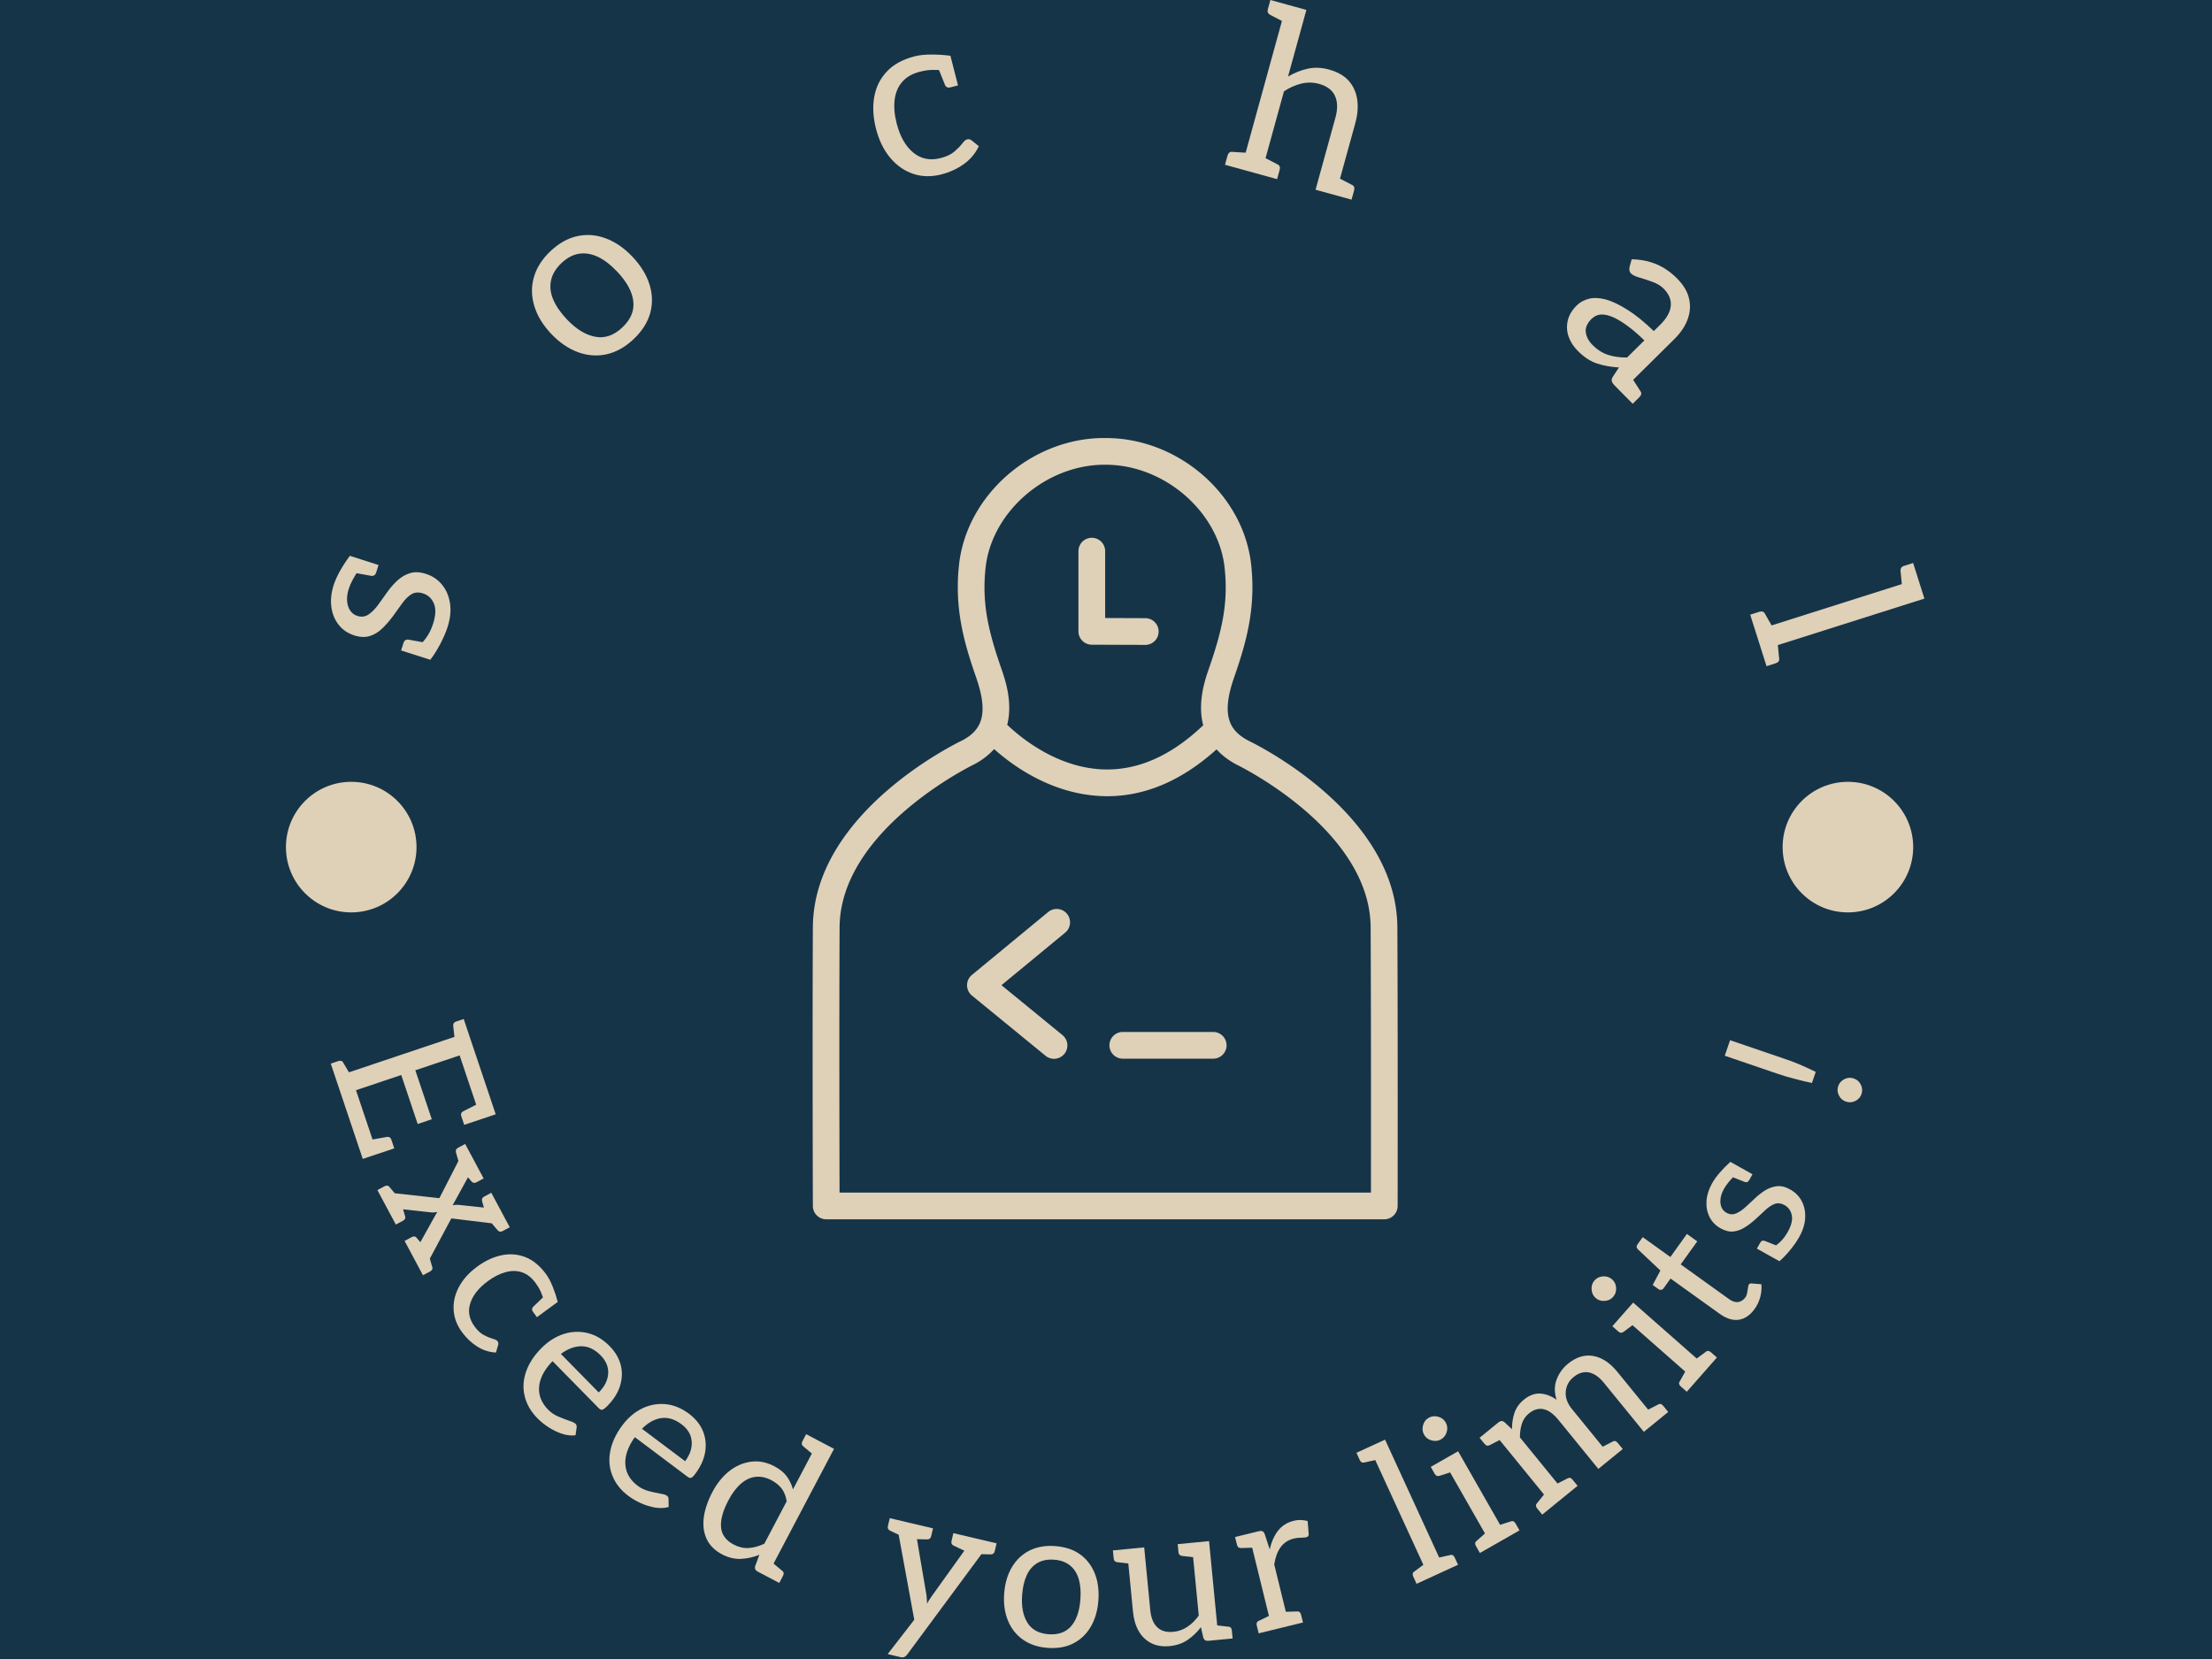 <svg xmlns="http://www.w3.org/2000/svg" version="1.1" xmlns:xlink="http://www.w3.org/1999/xlink" xmlns:svgjs="http://svgjs.dev/svgjs" width="2000" height="1500" viewBox="0 0 2000 1500"><rect width="2000" height="1500" fill="#153448"></rect><g transform="matrix(0.75,0,0,0.75,249.25,-0.75)"><svg viewBox="0 0 280 280" data-background-color="#153448" preserveAspectRatio="xMidYMid meet" height="2000" width="2000" xmlns="http://www.w3.org/2000/svg" xmlns:xlink="http://www.w3.org/1999/xlink"><g id="tight-bounds" transform="matrix(1,0,0,1,0.14,0.14)"><svg viewBox="0 0 279.72 279.72" height="279.72" width="279.72"><g><svg viewBox="0 0 279.72 279.72" height="279.72" width="279.72"><g><svg viewBox="0 0 279.72 279.72" height="279.72" width="279.72"><g id="textblocktransform"><svg viewBox="0 0 279.72 279.72" height="279.72" width="279.72" id="textblock"><g><svg viewBox="0 0 279.72 279.72" height="279.72" width="279.72"><g transform="matrix(1,0,0,1,90.485,73.929)"><svg viewBox="0 0 98.749 131.861" height="131.861" width="98.749"><g id="icon-0"><svg xmlns="http://www.w3.org/2000/svg" xmlns:xlink="http://www.w3.org/1999/xlink" version="1.0" x="0" y="0" viewBox="28.108 20.534 43.785 58.466" enable-background="new 0 0 100 100" xml:space="preserve" height="131.861" width="98.749" class="icon-jxe-0" data-fill-palette-color="accent" id="jxe-0"><g fill="#dfd0b8" data-fill-palette-color="accent"><g fill="#dfd0b8" data-fill-palette-color="accent"><path d="M71.867 57.15C71.824 48.574 61.146 43.383 60.73 43.186 59.354 42.455 58.642 41.38 59.631 38.505 60.52 35.946 61.289 33.372 60.93 30.036 60.37 24.786 55.494 20.534 50.046 20.534H49.996C44.566 20.49 39.624 24.77 39.062 30.035 38.704 33.373 39.473 35.947 40.363 38.503 41.351 41.38 40.638 42.455 39.301 43.165 38.848 43.382 28.168 48.573 28.126 57.151 28.086 65.11 28.126 77.875 28.126 78.003A1 1 0 0 0 29.126 79H70.888A1 1 0 0 0 71.888 78.001C71.888 77.874 71.908 65.111 71.868 57.151M41.051 30.249C41.498 26.058 45.566 22.533 49.947 22.533H50C50.016 22.531 50.03 22.533 50.045 22.533 54.425 22.533 58.495 26.057 58.94 30.25 59.228 32.91 58.741 34.974 57.741 37.852 57.477 38.62 56.89 40.341 57.338 42.03 54.973 44.281 52.508 45.401 49.93 45.334 46.41 45.239 43.647 42.928 42.67 41.994 43.097 40.319 42.516 38.614 42.252 37.85 41.252 34.975 40.765 32.912 41.051 30.248M69.889 77H30.123C30.115 73.832 30.093 63.815 30.126 57.16 30.161 49.842 40.063 45.019 40.201 44.952A5.4 5.4 0 0 0 41.691 43.812C43.097 45.068 46.05 47.222 49.855 47.332 49.957 47.336 50.06 47.338 50.16 47.338 53.02 47.337 55.762 46.153 58.335 43.834 58.715 44.248 59.196 44.634 59.83 44.971 59.93 45.018 69.831 49.824 69.867 57.16 69.9 63.814 69.893 73.829 69.89 77" fill="#dfd0b8" data-fill-palette-color="accent"></path><path d="M48.996 36L52.996 36.015H53A1 1 0 0 0 53.004 34.015L50 34.003V29A1 1 0 1 0 48 29V35A1 1 0 0 0 48.996 36" fill="#dfd0b8" data-fill-palette-color="accent"></path><path d="M47.144 56.14A1 1 0 0 0 45.735 56.004L40.028 60.712A1 1 0 0 0 40.032 62.258L45.528 66.754A1 1 0 1 0 46.794 65.206L42.24 61.48 47.01 57.547A1 1 0 0 0 47.144 56.14" fill="#dfd0b8" data-fill-palette-color="accent"></path><path d="M58.085 64.98H51.32A1 1 0 1 0 51.32 66.98H58.085A1 1 0 1 0 58.085 64.98" fill="#dfd0b8" data-fill-palette-color="accent"></path></g></g></svg></g></svg></g><g id="text-0"><path d="M28.868 105.844v0c-0.286 0.892-0.706 1.86-1.259 2.905-0.551 1.039-1.104 1.908-1.659 2.607v0l-2.761-0.886 0.9-1.523c0.325-0.247 0.719-0.686 1.181-1.318 0.471-0.636 0.858-1.425 1.16-2.367v0c0.454-1.414 0.496-2.553 0.127-3.416-0.371-0.857-0.977-1.42-1.818-1.69v0c-0.752-0.241-1.396-0.202-1.934 0.117-0.54 0.325-1.054 0.821-1.542 1.486-0.488 0.665-1.007 1.387-1.559 2.166v0c-0.588 0.802-1.202 1.511-1.842 2.128-0.634 0.618-1.338 1.049-2.111 1.293-0.78 0.241-1.654 0.207-2.623-0.104v0c-1.121-0.36-2.008-0.968-2.66-1.824-0.661-0.851-1.066-1.856-1.214-3.013-0.148-1.158-0.019-2.37 0.387-3.638v0c0.231-0.72 0.575-1.495 1.031-2.325 0.454-0.824 1.024-1.702 1.709-2.633v0l2.236 0.717-0.893 1.895c-0.32 0.473-0.613 0.959-0.878 1.457-0.274 0.502-0.49 1.002-0.65 1.498v0c-0.231 0.72-0.325 1.396-0.282 2.028 0.043 0.632 0.213 1.175 0.51 1.628 0.293 0.445 0.7 0.752 1.223 0.92v0c0.694 0.223 1.333 0.136 1.917-0.26 0.579-0.404 1.117-0.952 1.612-1.643 0.496-0.691 0.966-1.348 1.412-1.97v0c0.512-0.742 1.086-1.415 1.723-2.018 0.63-0.606 1.345-1.04 2.146-1.303 0.797-0.271 1.717-0.239 2.762 0.096v0c1.115 0.358 2.027 0.974 2.737 1.848 0.704 0.872 1.147 1.921 1.33 3.145 0.185 1.219 0.045 2.551-0.418 3.997zM15.986 97.189l-2.919-0.526 1.254-2.232 2.904 0.932-0.395 1.233c-0.08 0.248-0.193 0.416-0.341 0.502-0.156 0.091-0.323 0.121-0.503 0.091zM22.269 107.952l2.919 0.525-1.254 2.233-2.905-0.933 0.396-1.232c0.088-0.274 0.207-0.447 0.356-0.518 0.145-0.08 0.308-0.105 0.488-0.075z" fill="#dfd0b8" data-fill-palette-color="primary"></path><path d="M46.213 42.415v0c1.437-1.362 2.955-2.216 4.554-2.561 1.594-0.35 3.198-0.224 4.809 0.377 1.607 0.597 3.11 1.633 4.509 3.109v0c1.399 1.476 2.356 3.034 2.87 4.676 0.51 1.637 0.55 3.244 0.12 4.822-0.435 1.573-1.371 3.041-2.808 4.404v0c-1.403 1.33-2.911 2.179-4.526 2.547-1.614 0.359-3.229 0.245-4.845-0.342-1.621-0.592-3.131-1.626-4.531-3.102v0c-1.399-1.476-2.349-3.037-2.848-4.683-0.505-1.651-0.532-3.27-0.083-4.857 0.45-1.597 1.376-3.06 2.779-4.39zM58.382 55.254v0c1.418-1.344 2.03-2.823 1.837-4.437-0.198-1.609-1.105-3.266-2.721-4.97v0c-1.095-1.155-2.18-1.989-3.255-2.5-1.079-0.507-2.135-0.682-3.165-0.525-1.04 0.157-2.034 0.684-2.981 1.581v0c-0.966 0.916-1.555 1.898-1.768 2.948-0.217 1.045-0.09 2.117 0.382 3.218 0.472 1.101 1.237 2.21 2.296 3.327v0c1.56 1.646 3.152 2.625 4.776 2.938 1.624 0.313 3.157-0.214 4.599-1.58z" fill="#dfd0b8" data-fill-palette-color="primary"></path><path d="M112.204 29.439v0c-1.672 0.428-3.251 0.396-4.736-0.094-1.487-0.497-2.781-1.398-3.882-2.705-1.102-1.313-1.905-2.955-2.409-4.924v0c-0.491-1.918-0.587-3.713-0.289-5.384 0.299-1.665 1.012-3.09 2.138-4.276 1.124-1.192 2.685-2.043 4.681-2.553v0c0.784-0.201 1.729-0.3 2.833-0.3 1.105 0.001 2.172 0.069 3.202 0.207v0l0.524 2.051-2.003 0.388c-0.55-0.046-1.124-0.061-1.721-0.047-0.602 0.023-1.256 0.124-1.962 0.305v0c-1.29 0.33-2.283 0.901-2.979 1.715-0.698 0.807-1.122 1.809-1.272 3.007-0.149 1.198-0.037 2.53 0.338 3.994v0c0.562 2.197 1.492 3.837 2.791 4.92 1.299 1.083 2.846 1.395 4.641 0.937v0c0.985-0.252 1.755-0.618 2.309-1.098 0.549-0.472 0.987-0.919 1.314-1.341 0.321-0.42 0.594-0.659 0.821-0.717v0c0.13-0.033 0.256-0.038 0.38-0.014 0.13 0.022 0.246 0.072 0.349 0.149v0l1.263 1.013c-0.577 1.225-1.424 2.235-2.539 3.031-1.115 0.796-2.379 1.375-3.792 1.736zM112.826 14.335l-1.107-2.751 2.547-0.123 0.756 2.955-1.254 0.321c-0.253 0.065-0.455 0.058-0.606-0.022-0.159-0.084-0.271-0.21-0.336-0.38z" fill="#dfd0b8" data-fill-palette-color="primary"></path><path d="M166.159 29.485l-3.357-0.925 7.661-27.811 3.357 0.924-3.096 11.241c1.066-0.622 2.169-1.061 3.307-1.316 1.139-0.255 2.35-0.206 3.634 0.147v0c1.412 0.389 2.507 1.013 3.283 1.873 0.775 0.866 1.256 1.914 1.444 3.145 0.188 1.231 0.085 2.563-0.31 3.995v0l-3.357 12.188-3.357-0.924 3.358-12.189c0.394-1.432 0.37-2.642-0.072-3.631-0.449-0.991-1.35-1.673-2.704-2.046v0c-0.98-0.27-1.971-0.286-2.974-0.049-1.002 0.237-1.982 0.672-2.94 1.303v0zM181.443 33.695l-3.85-1.061 1.226-2.826 2.669 1.381c0.193 0.081 0.322 0.203 0.388 0.367 0.058 0.169 0.055 0.366-0.006 0.591v0zM163.934 28.872l-3.85-1.06 0.426-1.548c0.062-0.226 0.164-0.395 0.307-0.509 0.134-0.109 0.308-0.148 0.521-0.117v0l2.99 0.179zM167.745 0l3.85 1.061-1.226 2.826-2.66-1.378c-0.192-0.108-0.319-0.24-0.38-0.396-0.069-0.151-0.073-0.339-0.01-0.565v0zM168.877 30.234l-3.85-1.061 1.226-2.826 2.669 1.38c0.193 0.081 0.322 0.203 0.388 0.368 0.058 0.169 0.055 0.366-0.006 0.591v0z" fill="#dfd0b8" data-fill-palette-color="primary"></path><path d="M219.614 59.207v0c-0.734-0.742-1.25-1.549-1.547-2.421-0.298-0.881-0.343-1.773-0.134-2.676 0.204-0.907 0.712-1.763 1.525-2.567v0c0.556-0.55 1.244-0.925 2.064-1.124 0.81-0.199 1.76-0.156 2.852 0.13v0c1.067 0.299 2.275 0.874 3.623 1.723 1.353 0.845 2.839 2.047 4.457 3.607v0l1.084-1.072c1.094-1.082 1.689-2.14 1.784-3.176 0.1-1.031-0.299-2-1.197-2.908v0c-0.48-0.485-1.107-0.867-1.881-1.146-0.769-0.283-1.501-0.524-2.195-0.722-0.694-0.198-1.168-0.425-1.422-0.682v0c-0.165-0.166-0.261-0.359-0.288-0.576-0.022-0.213-0.007-0.421 0.046-0.624v0l0.34-1.211c1.532 0.027 2.929 0.307 4.189 0.839 1.26 0.532 2.431 1.345 3.512 2.439v0c1.049 1.061 1.707 2.173 1.976 3.338 0.273 1.16 0.198 2.326-0.226 3.497-0.423 1.171-1.172 2.288-2.246 3.351v0l-9.018 8.918-1.072-1.085c-0.24-0.243-0.395-0.475-0.465-0.698-0.074-0.218-0.019-0.475 0.168-0.772v0l1.03-1.569c-1.4-0.083-2.652-0.313-3.756-0.688-1.105-0.375-2.172-1.083-3.203-2.125zM222.089 58.199v0c0.823 0.832 1.714 1.4 2.673 1.703 0.959 0.303 2.02 0.449 3.183 0.437v0l2.918-2.886c-0.969-0.951-1.901-1.756-2.796-2.414-0.89-0.662-1.713-1.161-2.468-1.496-0.755-0.335-1.438-0.488-2.048-0.459-0.606 0.034-1.142 0.282-1.608 0.743v0c-0.742 0.734-1.063 1.484-0.963 2.251 0.095 0.762 0.465 1.469 1.109 2.121zM228.895 68.148l-2.808-2.839 2.472-1.838 1.625 2.528c0.127 0.166 0.176 0.334 0.146 0.504-0.029 0.18-0.127 0.352-0.294 0.517v0z" fill="#dfd0b8" data-fill-palette-color="primary"></path><path d="M250.631 109.749l-1.053-3.319 27.497-8.721 1.053 3.319zM249.933 107.549l-1.207-3.807 1.53-0.485c0.223-0.071 0.421-0.077 0.594-0.02 0.164 0.053 0.291 0.178 0.381 0.374v0l1.479 2.604zM251.483 112.436l-1.207-3.806 3.038-0.511 0.295 2.99c0.037 0.206 0.005 0.381-0.096 0.526-0.11 0.14-0.277 0.246-0.5 0.316v0zM276.223 95.021l1.207 3.807-3.038 0.511-0.292-2.981c-0.014-0.22 0.028-0.398 0.125-0.535 0.089-0.14 0.245-0.246 0.468-0.316v0z" fill="#dfd0b8" data-fill-palette-color="primary"></path><path d="M1.592 142.972c0-6.086 4.934-11.02 11.02-11.02 6.086 0 11.02 4.934 11.019 11.02 0 6.086-4.934 11.02-11.019 11.02-6.086 0-11.02-4.934-11.02-11.02z" fill="#dfd0b8" data-fill-palette-color="primary"></path><path d="M254.197 142.972c0-6.086 4.934-11.02 11.02-11.02 6.086 0 11.02 4.934 11.019 11.02 0 6.086-4.934 11.02-11.019 11.02-6.086 0-11.02-4.934-11.02-11.02z" fill="#dfd0b8" data-fill-palette-color="primary"></path></g><g id="text-1"><path d="M14.559 195.599l-4.647-13.84 22.438-7.534 4.647 13.84-2.473 0.83-3.615-10.767-7.477 2.51 2.776 8.266-2.378 0.799-2.776-8.266-7.638 2.564 3.616 10.768zM17.032 194.769l-1.643-2.306 3.286-0.585c0.199-0.017 0.355 0.018 0.47 0.107 0.108 0.091 0.19 0.219 0.245 0.383v0l0.486 1.446zM31.469 187.582l2.973-1.517 0.082 2.83-2.844 0.955-0.485-1.445c-0.055-0.165-0.067-0.316-0.036-0.454 0.038-0.14 0.141-0.263 0.31-0.369zM31.597 171.98l1.07 3.187-2.56 0.478-0.285-2.519c-0.011-0.18 0.02-0.328 0.095-0.444 0.08-0.119 0.212-0.209 0.396-0.271v0zM10.228 182.701l-1.07-3.187 1.284-0.431c0.19-0.064 0.356-0.074 0.498-0.029 0.142 0.044 0.25 0.145 0.324 0.304v0l1.293 2.18z" fill="#dfd0b8" data-fill-palette-color="secondary"></path><path d="M18.395 203.413l-1.245-2.327 10.338 1.137 4.527-8.83 1.34 2.504c0.114 0.212 0.165 0.386 0.153 0.521-0.02 0.132-0.078 0.273-0.172 0.422v0l-3.598 6.569c0.158-0.031 0.322-0.051 0.492-0.059 0.174-0.002 0.349-0.001 0.526 0.003v0l6.362 0.682c0.186 0.022 0.347 0.061 0.483 0.116 0.139 0.047 0.245 0.138 0.317 0.274v0l1.279 2.389-9.689-1.177-4.959 9.277-1.326-2.477c-0.114-0.212-0.143-0.409-0.088-0.59 0.052-0.172 0.122-0.346 0.21-0.522v0l3.781-6.78c-0.155 0.037-0.308 0.062-0.461 0.075-0.155 0.022-0.312 0.027-0.471 0.013v0l-6.835-0.757c-0.183-0.001-0.361-0.03-0.537-0.089-0.181-0.055-0.324-0.18-0.427-0.374zM33.03 197.949l-1.155-2.159 1.106-0.592 1.155 2.159zM37.281 205.893l-1.155-2.159 1.106-0.591 1.155 2.158zM23.553 210.394l1.15 2.15-1.106 0.592-1.15-2.15zM19.127 202.122l1.155 2.159-1.106 0.592-1.155-2.159zM31.845 193.075l1.585 2.964-2.435 0.893-0.704-2.422c-0.044-0.181-0.039-0.336 0.014-0.463 0.059-0.13 0.174-0.241 0.345-0.333v0zM33.369 195.924l1.591 2.972-1.195 0.639c-0.171 0.092-0.327 0.126-0.468 0.103-0.135-0.026-0.266-0.108-0.393-0.245v0l-1.625-1.93zM36.252 201.311l1.591 2.973-2.44 0.884-0.705-2.422c-0.044-0.181-0.039-0.336 0.014-0.463 0.059-0.13 0.174-0.241 0.346-0.333v0zM37.776 204.16l1.591 2.973-1.194 0.639c-0.171 0.092-0.327 0.126-0.469 0.102-0.135-0.026-0.266-0.108-0.393-0.245v0l-1.624-1.93zM24.719 215.232l-1.59-2.972 2.449-0.889 0.695 2.427c0.068 0.169 0.069 0.32 0.004 0.453-0.065 0.133-0.186 0.248-0.363 0.342v0zM20.142 206.678l-1.591-2.973 2.444-0.898 0.7 2.436c0.064 0.163 0.066 0.314 0.004 0.453-0.065 0.133-0.186 0.248-0.363 0.342v0zM18.612 203.82l-1.585-2.964 1.194-0.639c0.177-0.095 0.339-0.132 0.486-0.112 0.147 0.02 0.271 0.102 0.37 0.246v0l1.639 1.934zM23.209 212.41l-1.59-2.972 1.194-0.639c0.177-0.095 0.339-0.132 0.486-0.113 0.15 0.026 0.275 0.111 0.375 0.255v0l1.638 1.934z" fill="#dfd0b8" data-fill-palette-color="secondary"></path><path d="M31.304 224.829v0c-0.858-1.171-1.327-2.415-1.406-3.734-0.083-1.324 0.214-2.621 0.892-3.89 0.675-1.274 1.705-2.42 3.092-3.437v0c1.349-0.989 2.722-1.627 4.121-1.914 1.399-0.287 2.739-0.179 4.02 0.325 1.282 0.504 2.437 1.457 3.465 2.859v0c0.403 0.55 0.78 1.257 1.131 2.119 0.345 0.867 0.627 1.726 0.845 2.578v0l-1.44 1.056-0.934-1.443c-0.137-0.447-0.306-0.904-0.507-1.37-0.206-0.462-0.492-0.942-0.855-1.438v0c-0.665-0.906-1.422-1.504-2.272-1.793-0.854-0.294-1.773-0.309-2.757-0.044-0.982 0.256-1.988 0.761-3.019 1.517v0c-1.548 1.135-2.539 2.38-2.973 3.735-0.439 1.359-0.197 2.666 0.725 3.923v0c0.51 0.696 1.038 1.184 1.583 1.464 0.546 0.28 1.034 0.482 1.465 0.606 0.432 0.114 0.708 0.252 0.826 0.415v0c0.063 0.086 0.106 0.184 0.127 0.292 0.022 0.109 0.017 0.216-0.013 0.321v0l-0.387 1.304c-1.139-0.06-2.199-0.403-3.18-1.028-0.971-0.623-1.821-1.431-2.549-2.423zM43.317 220.561l1.803-1.732 0.904 1.962-2.071 1.519-0.647-0.882c-0.131-0.178-0.187-0.34-0.169-0.485 0.008-0.147 0.069-0.274 0.18-0.382z" fill="#dfd0b8" data-fill-palette-color="secondary"></path><path d="M44.047 239.381v0c-1.125-1.145-1.847-2.401-2.166-3.766-0.328-1.365-0.243-2.753 0.257-4.162 0.495-1.415 1.394-2.762 2.697-4.042v0c1.112-1.092 2.339-1.852 3.682-2.28 1.342-0.418 2.686-0.463 4.031-0.134 1.34 0.334 2.566 1.066 3.677 2.197v0c0.97 0.988 1.599 2.067 1.887 3.238 0.283 1.166 0.232 2.346-0.152 3.539-0.38 1.198-1.118 2.336-2.216 3.414v0c-0.334 0.328-0.591 0.51-0.771 0.547-0.18 0.036-0.371-0.048-0.573-0.254v0l-7.798-7.938c-0.043 0.042-0.093 0.091-0.15 0.148-0.052 0.052-0.103 0.101-0.15 0.147v0c-1.242 1.38-1.905 2.757-1.988 4.133-0.083 1.376 0.431 2.629 1.541 3.76v0c0.478 0.487 1.049 0.873 1.714 1.158 0.674 0.285 1.284 0.52 1.831 0.705 0.552 0.18 0.905 0.349 1.06 0.506v0c0.173 0.177 0.24 0.373 0.201 0.59v0l-0.19 1.354c-0.72 0.088-1.476 0.006-2.268-0.247-0.792-0.263-1.548-0.626-2.268-1.092-0.72-0.465-1.349-0.972-1.888-1.521zM47.997 228.511v0l6.384 6.499c0.973-0.956 1.505-1.999 1.596-3.129 0.086-1.134-0.335-2.174-1.263-3.119v0c-1.003-1.021-2.077-1.537-3.222-1.547-1.154-0.01-2.319 0.422-3.495 1.296z" fill="#dfd0b8" data-fill-palette-color="secondary"></path><path d="M59.403 252.482v0c-1.284-0.964-2.185-2.097-2.705-3.399-0.529-1.301-0.652-2.685-0.368-4.154 0.278-1.473 0.965-2.939 2.061-4.4v0c0.936-1.246 2.036-2.181 3.299-2.805 1.265-0.615 2.587-0.86 3.966-0.736 1.375 0.129 2.697 0.67 3.964 1.622v0c1.107 0.832 1.891 1.805 2.35 2.919 0.454 1.111 0.581 2.285 0.38 3.522-0.196 1.241-0.756 2.477-1.68 3.708v0c-0.281 0.374-0.508 0.593-0.681 0.655-0.173 0.063-0.374 0.008-0.604-0.165v0l-8.898-6.682c-0.036 0.048-0.078 0.104-0.126 0.169-0.044 0.059-0.086 0.115-0.127 0.168v0c-1.022 1.55-1.471 3.011-1.347 4.384 0.124 1.373 0.819 2.535 2.087 3.487v0c0.546 0.41 1.168 0.706 1.867 0.889 0.709 0.181 1.348 0.322 1.917 0.422 0.573 0.095 0.947 0.209 1.123 0.342v0c0.198 0.149 0.293 0.333 0.287 0.554v0l0.015 1.367c-0.698 0.195-1.458 0.227-2.28 0.095-0.823-0.141-1.625-0.388-2.405-0.74-0.781-0.352-1.479-0.759-2.095-1.222zM61.682 241.143v0l7.285 5.471c0.819-1.091 1.189-2.202 1.11-3.332-0.085-1.135-0.657-2.099-1.716-2.895v0c-1.145-0.86-2.284-1.209-3.417-1.048-1.143 0.163-2.23 0.764-3.262 1.804z" fill="#dfd0b8" data-fill-palette-color="secondary"></path><path d="M75.197 262.336v0c-1.207-0.636-2.067-1.486-2.581-2.551-0.504-1.067-0.672-2.282-0.505-3.646 0.176-1.367 0.663-2.807 1.461-4.323v0c0.761-1.444 1.697-2.61 2.808-3.499 1.12-0.892 2.345-1.43 3.675-1.613 1.329-0.184 2.654 0.072 3.973 0.767v0c0.917 0.483 1.616 1.052 2.096 1.705 0.474 0.65 0.822 1.382 1.044 2.195v0l4.327-8.211 2.601 1.371-11.344 21.525-1.554-0.818c-0.391-0.206-0.526-0.515-0.406-0.929v0l0.704-1.897c-1.044 0.418-2.092 0.648-3.143 0.691-1.057 0.04-2.109-0.216-3.156-0.767zM77.148 260.676v0c0.858 0.452 1.707 0.65 2.546 0.593 0.836-0.051 1.716-0.294 2.641-0.729v0l3.771-7.154c-0.145-0.901-0.435-1.628-0.869-2.182-0.431-0.545-0.999-1.003-1.703-1.374v0c-0.911-0.48-1.805-0.671-2.681-0.573-0.876 0.098-1.699 0.484-2.471 1.159-0.777 0.672-1.484 1.611-2.12 2.818v0c-0.932 1.769-1.343 3.281-1.233 4.534 0.111 1.253 0.817 2.223 2.119 2.908zM89.391 242.051l2.974 1.567-1.522 2.113-1.936-1.621c-0.141-0.12-0.224-0.25-0.247-0.391-0.027-0.135 0.006-0.292 0.1-0.469v0zM84.855 267.165l-2.982-1.572 1.522-2.113 1.944 1.626c0.145 0.099 0.227 0.222 0.248 0.369 0.027 0.15-0.007 0.314-0.1 0.492v0z" fill="#dfd0b8" data-fill-palette-color="secondary"></path><path d="M105.28 279.675l-2.129-0.502 4.489-5.797-3.1-16.905 2.471 0.583c0.254 0.06 0.437 0.172 0.55 0.335 0.108 0.156 0.176 0.316 0.206 0.482v0l1.921 11.276c0.03 0.165 0.054 0.398 0.072 0.698 0.019 0.3 0.033 0.575 0.043 0.824v0c0.087-0.165 0.168-0.318 0.242-0.458 0.081-0.139 0.172-0.279 0.274-0.42 0.103-0.147 0.208-0.298 0.313-0.452v0l6.618-9.234c0.098-0.155 0.243-0.273 0.434-0.352 0.19-0.079 0.37-0.098 0.539-0.058v0l2.285 0.538-14.037 18.98c-0.134 0.188-0.291 0.33-0.471 0.425-0.18 0.095-0.42 0.107-0.72 0.037zM108.815 258.324l-2.412-0.569 0.188-0.8 2.413 0.568zM118.777 260.671l-2.413-0.569 0.189-0.801 2.412 0.569zM103.505 256.228l3.282 0.773-0.941 2.417-2.293-1.076c-0.159-0.085-0.271-0.191-0.337-0.317-0.059-0.131-0.066-0.29-0.022-0.479v0zM107.529 257.175l3.272 0.771-0.311 1.319c-0.044 0.189-0.122 0.329-0.233 0.419-0.109 0.084-0.257 0.128-0.443 0.133v0l-2.523-0.058zM114.238 258.756l3.282 0.773-0.941 2.418-2.292-1.077c-0.165-0.087-0.278-0.193-0.338-0.316-0.059-0.131-0.066-0.29-0.021-0.479v0zM118.252 259.702l3.282 0.773-0.311 1.318c-0.044 0.189-0.122 0.329-0.232 0.42-0.109 0.084-0.257 0.128-0.444 0.132v0l-2.522-0.058z" fill="#dfd0b8" data-fill-palette-color="secondary"></path><path d="M131.413 260.941v0c1.668 0.123 3.063 0.581 4.184 1.375 1.122 0.8 1.955 1.875 2.5 3.222 0.538 1.341 0.745 2.865 0.618 4.573v0c-0.126 1.714-0.554 3.195-1.283 4.443-0.736 1.247-1.717 2.184-2.944 2.812-1.227 0.627-2.674 0.879-4.341 0.756v0c-1.621-0.119-3.006-0.58-4.154-1.382-1.142-0.802-1.988-1.874-2.54-3.216-0.552-1.342-0.764-2.87-0.638-4.585v0c0.126-1.708 0.56-3.185 1.302-4.431 0.743-1.253 1.738-2.193 2.985-2.819 1.253-0.619 2.69-0.868 4.311-0.748zM130.316 275.821v0c1.648 0.121 2.919-0.338 3.814-1.379 0.888-1.035 1.405-2.539 1.55-4.514v0c0.099-1.341 0.003-2.492-0.289-3.452-0.291-0.961-0.782-1.718-1.472-2.272-0.683-0.56-1.575-0.881-2.676-0.962v0c-1.121-0.083-2.067 0.106-2.839 0.566-0.772 0.46-1.369 1.15-1.792 2.071-0.416 0.915-0.672 2.023-0.768 3.324v0c-0.141 1.908 0.151 3.455 0.875 4.642 0.73 1.194 1.929 1.853 3.597 1.976z" fill="#dfd0b8" data-fill-palette-color="secondary"></path><path d="M150.751 277.823v0c-1.205 0.117-2.25-0.051-3.133-0.503-0.884-0.459-1.585-1.137-2.102-2.035-0.518-0.904-0.837-1.979-0.957-3.224v0l-1.028-10.616 2.916-0.282 1.028 10.616c0.122 1.265 0.51 2.215 1.163 2.851 0.646 0.636 1.562 0.897 2.747 0.783v0c0.852-0.082 1.635-0.363 2.348-0.843 0.72-0.48 1.361-1.113 1.923-1.899v0l-1.189-12.285 2.926-0.283 1.613 16.659-1.738 0.168c-0.439 0.043-0.723-0.142-0.85-0.553v0l-0.401-1.745c-0.65 0.856-1.4 1.574-2.251 2.153-0.851 0.58-1.856 0.926-3.015 1.038zM161.373 276.533l-3.356 0.324 0.121-2.602 2.508 0.291c0.182 0.003 0.322 0.06 0.42 0.171 0.098 0.111 0.157 0.267 0.176 0.467v0zM141.164 261.674l3.346-0.324-0.112 2.592-2.517-0.281c-0.178-0.03-0.315-0.094-0.412-0.192-0.098-0.105-0.156-0.254-0.174-0.447v0zM152.1 260.615l3.356-0.324-0.112 2.591-2.517-0.28c-0.178-0.03-0.315-0.094-0.412-0.192-0.104-0.104-0.166-0.253-0.184-0.446v0z" fill="#dfd0b8" data-fill-palette-color="secondary"></path><path d="M170.934 274.403l-2.855 0.7-3.987-16.255 1.638-0.401c0.318-0.078 0.557-0.075 0.715 0.011 0.159 0.085 0.284 0.275 0.377 0.568v0l0.816 2.486c0.275-1.266 0.74-2.32 1.394-3.162 0.654-0.842 1.537-1.4 2.648-1.672v0c0.448-0.11 0.868-0.154 1.259-0.133 0.389 0.015 0.754 0.07 1.095 0.165v0l0.177 2.24c0.012 0.135-0.022 0.246-0.104 0.335-0.083 0.082-0.186 0.139-0.31 0.169v0c-0.149 0.037-0.45 0.062-0.9 0.077-0.453 0.008-0.838 0.051-1.157 0.128v0c-0.988 0.242-1.745 0.734-2.272 1.477-0.535 0.737-0.893 1.707-1.074 2.908v0zM173.244 273.837l-3.275 0.803-0.263-2.591 2.533-0.074c0.174-0.022 0.32 0.014 0.44 0.109 0.113 0.096 0.194 0.242 0.242 0.437v0zM169.043 274.867l-3.274 0.803-0.323-1.316c-0.048-0.195-0.044-0.361 0.012-0.499 0.056-0.138 0.169-0.238 0.34-0.3v0l2.28-1.107zM161.783 259.415l3.274-0.803 0.261 2.581-2.531 0.083c-0.187-0.002-0.335-0.045-0.445-0.128-0.112-0.09-0.19-0.229-0.237-0.418v0z" fill="#dfd0b8" data-fill-palette-color="secondary"></path><path d="M197.252 265.09l-2.671 1.227-10.156-22.111 2.672-1.227zM195.483 265.903l-3.063 1.407-0.566-1.231c-0.084-0.182-0.111-0.346-0.082-0.492 0.029-0.146 0.121-0.265 0.276-0.359v0l2.031-1.518zM199.413 264.098l-3.064 1.407-0.748-2.494 2.475-0.551c0.166-0.054 0.317-0.046 0.452 0.024 0.129 0.073 0.236 0.201 0.32 0.383v0zM182.264 245.198l3.064-1.407 0.748 2.494-2.474 0.552c-0.181 0.039-0.335 0.025-0.462-0.043-0.124-0.061-0.227-0.183-0.311-0.365v0z" fill="#dfd0b8" data-fill-palette-color="secondary"></path><path d="M207.723 259.473l-2.553 1.457-8.297-14.535 2.553-1.457zM206.033 260.438l-2.928 1.671-0.672-1.176c-0.099-0.174-0.141-0.335-0.125-0.483 0.016-0.148 0.097-0.275 0.244-0.382v0l1.889-1.691zM209.789 258.294l-2.928 1.671-0.965-2.418 2.416-0.767c0.161-0.069 0.312-0.074 0.453-0.016 0.135 0.061 0.253 0.179 0.352 0.353v0zM194.808 247.574l2.928-1.671 0.959 2.41-2.411 0.775c-0.18 0.049-0.334 0.048-0.463-0.001-0.132-0.056-0.246-0.168-0.342-0.336v0zM196.538 242.935v0c-0.482 0.275-1.008 0.333-1.577 0.173-0.572-0.151-0.993-0.465-1.265-0.942v0c-0.285-0.5-0.348-1.034-0.187-1.603 0.151-0.572 0.468-0.995 0.95-1.27v0c0.494-0.282 1.028-0.344 1.603-0.187 0.566 0.155 0.991 0.482 1.277 0.981v0c0.272 0.476 0.331 0.997 0.176 1.563-0.157 0.575-0.482 1.003-0.977 1.285z" fill="#dfd0b8" data-fill-palette-color="secondary"></path><path d="M217.746 252.276l-2.279 1.857-10.572-12.975 1.354-1.103c0.342-0.279 0.678-0.285 1.007-0.018v0l1.263 1.184c-0.004-0.989 0.135-1.909 0.417-2.76 0.287-0.855 0.822-1.602 1.605-2.24v0c0.887-0.723 1.796-1.062 2.729-1.019 0.931 0.052 1.856 0.399 2.775 1.039v0c-0.39-1.209-0.386-2.348 0.013-3.415 0.398-1.058 1.04-1.948 1.927-2.67v0c1.385-1.128 2.81-1.56 4.276-1.297 1.461 0.268 2.81 1.162 4.049 2.681v0l6.737 8.269-2.271 1.851-6.738-8.269c-0.82-1.006-1.668-1.592-2.545-1.757-0.872-0.17-1.736 0.094-2.591 0.791v0c-0.783 0.638-1.218 1.454-1.305 2.448-0.087 0.994 0.258 1.969 1.035 2.923v0l6.737 8.269-2.271 1.85-6.737-8.268c-0.845-1.037-1.687-1.641-2.525-1.813-0.838-0.171-1.657 0.069-2.456 0.719v0c-0.565 0.461-0.962 1.038-1.189 1.733-0.224 0.7-0.333 1.471-0.329 2.313v0zM216.237 253.505l-2.613 2.13-0.856-1.05c-0.127-0.156-0.194-0.307-0.203-0.456-0.009-0.148 0.051-0.287 0.178-0.417v0l1.585-1.978zM219.59 250.774l-2.614 2.129-1.349-2.227 2.258-1.153c0.148-0.094 0.296-0.124 0.444-0.09 0.143 0.038 0.279 0.135 0.405 0.291v0zM227.213 244.563l-2.606 2.123-1.349-2.228 2.257-1.153c0.148-0.094 0.293-0.122 0.437-0.084 0.143 0.038 0.279 0.135 0.405 0.291v0zM203.052 242.66l2.613-2.129 1.343 2.219-2.251 1.161c-0.17 0.078-0.322 0.103-0.457 0.075-0.139-0.033-0.27-0.125-0.393-0.276v0zM234.89 238.307l-2.605 2.123-1.349-2.227 2.257-1.153c0.148-0.094 0.293-0.122 0.437-0.084 0.143 0.038 0.279 0.135 0.405 0.291v0z" fill="#dfd0b8" data-fill-palette-color="secondary"></path><path d="M241.536 230.902l-1.943 2.207-12.563-11.057 1.942-2.207zM240.25 232.363l-2.228 2.531-1.017-0.895c-0.151-0.133-0.242-0.271-0.275-0.416-0.033-0.145 0.003-0.292 0.107-0.44v0l1.238-2.212zM243.107 229.117l-2.228 2.531-1.697-1.975 2.037-1.509c0.13-0.117 0.271-0.171 0.423-0.162 0.148 0.014 0.297 0.088 0.448 0.22v0zM225.459 223.837l2.227-2.531 1.69 1.968-2.029 1.516c-0.154 0.105-0.301 0.154-0.439 0.149-0.143-0.01-0.287-0.079-0.432-0.207v0zM225.591 218.887v0c-0.367 0.417-0.845 0.642-1.436 0.675-0.59 0.042-1.091-0.118-1.502-0.48v0c-0.432-0.38-0.664-0.865-0.697-1.456-0.042-0.59 0.12-1.093 0.487-1.51v0c0.376-0.427 0.861-0.659 1.455-0.697 0.585-0.037 1.094 0.134 1.526 0.514v0c0.412 0.362 0.636 0.836 0.674 1.422 0.038 0.595-0.131 1.106-0.507 1.532z" fill="#dfd0b8" data-fill-palette-color="secondary"></path><path d="M249.484 220.906v0c-0.768 1.071-1.66 1.682-2.675 1.834-1.015 0.152-2.085-0.175-3.21-0.982v0l-8.315-5.967-1.176 1.639c-0.101 0.141-0.233 0.228-0.396 0.259-0.157 0.035-0.325-0.011-0.504-0.14v0l-0.938-0.673 1.295-2.442-3.778-3.563c-0.277-0.256-0.3-0.545-0.07-0.866v0l0.866-1.207 4.671 3.353 2.79-3.889 1.745 1.252-2.791 3.888 8.152 5.851c0.571 0.409 1.094 0.575 1.57 0.496 0.476-0.078 0.874-0.34 1.194-0.785v0c0.14-0.196 0.24-0.449 0.299-0.761 0.064-0.308 0.113-0.599 0.144-0.873 0.032-0.274 0.081-0.457 0.147-0.549v0c0.09-0.125 0.236-0.18 0.441-0.165v0l1.66 0.129c0.079 0.682 0.021 1.394-0.174 2.136-0.194 0.741-0.51 1.416-0.947 2.025z" fill="#dfd0b8" data-fill-palette-color="secondary"></path><path d="M256.993 208.786v0c-0.388 0.695-0.897 1.426-1.526 2.193-0.632 0.773-1.236 1.401-1.811 1.884v0l-2.129-1.189 0.999-1.109c0.31-0.156 0.708-0.458 1.196-0.906 0.49-0.439 0.94-1.023 1.348-1.753v0c0.614-1.098 0.838-2.034 0.673-2.808-0.159-0.771-0.566-1.339-1.22-1.704v0c-0.572-0.32-1.111-0.391-1.616-0.214-0.502 0.172-1.011 0.492-1.527 0.963-0.513 0.465-1.062 0.974-1.647 1.527v0c-0.616 0.568-1.24 1.054-1.873 1.459-0.629 0.399-1.284 0.639-1.964 0.718-0.683 0.07-1.401-0.105-2.155-0.526v0c-0.864-0.483-1.496-1.135-1.895-1.956-0.397-0.812-0.562-1.709-0.496-2.691 0.072-0.979 0.382-1.959 0.931-2.94v0c0.313-0.561 0.726-1.142 1.239-1.744 0.516-0.608 1.134-1.24 1.853-1.895v0l1.725 0.964-1.053 1.411c-0.342 0.338-0.667 0.692-0.975 1.065-0.308 0.372-0.568 0.748-0.779 1.128v0c-0.313 0.561-0.503 1.106-0.57 1.635-0.072 0.527-0.024 1.002 0.145 1.426 0.167 0.415 0.454 0.737 0.863 0.966v0c0.537 0.3 1.078 0.334 1.622 0.101 0.547-0.238 1.083-0.601 1.609-1.089 0.526-0.488 1.026-0.951 1.501-1.391v0c0.548-0.529 1.133-0.991 1.753-1.388 0.626-0.393 1.288-0.632 1.987-0.717 0.708-0.087 1.465 0.094 2.271 0.545v0c0.864 0.483 1.518 1.144 1.961 1.982 0.434 0.841 0.625 1.782 0.571 2.824-0.051 1.037-0.388 2.113-1.011 3.229zM247.79 199.481l-2.324-0.921 1.404-1.628 2.242 1.253-0.528 0.946c-0.108 0.193-0.23 0.316-0.368 0.369-0.14 0.044-0.282 0.038-0.426-0.019zM251.19 209.439l2.316 0.915-1.401 1.643-2.251-1.258 0.534-0.955c0.117-0.21 0.245-0.335 0.381-0.373 0.131-0.042 0.271-0.032 0.421 0.028z" fill="#dfd0b8" data-fill-palette-color="secondary"></path><path d="M253.369 181.233l-8.936-3.049 0.894-2.621 8.936 3.049c0.481 0.164 0.949 0.327 1.402 0.489 0.452 0.168 0.897 0.345 1.336 0.53 0.439 0.185 0.89 0.385 1.354 0.599 0.458 0.213 0.935 0.439 1.432 0.68v0l-0.638 1.871c-0.541-0.114-1.056-0.23-1.546-0.347-0.494-0.126-0.971-0.25-1.432-0.372-0.46-0.122-0.923-0.248-1.387-0.378-0.462-0.137-0.934-0.287-1.415-0.451zM264.883 185.925v0c-0.544-0.186-0.941-0.537-1.189-1.053-0.257-0.512-0.295-1.03-0.116-1.555v0c0.184-0.538 0.534-0.934 1.052-1.189 0.512-0.257 1.04-0.292 1.584-0.106v0c0.544 0.186 0.941 0.537 1.189 1.052 0.254 0.518 0.29 1.046 0.106 1.584v0c-0.179 0.525-0.527 0.912-1.042 1.16-0.512 0.257-1.04 0.292-1.584 0.107z" fill="#dfd0b8" data-fill-palette-color="secondary"></path></g></svg></g></svg></g></svg></g></svg></g><defs></defs></svg><rect width="279.72" height="279.72" fill="none" stroke="none" visibility="hidden"></rect></g></svg></g></svg>